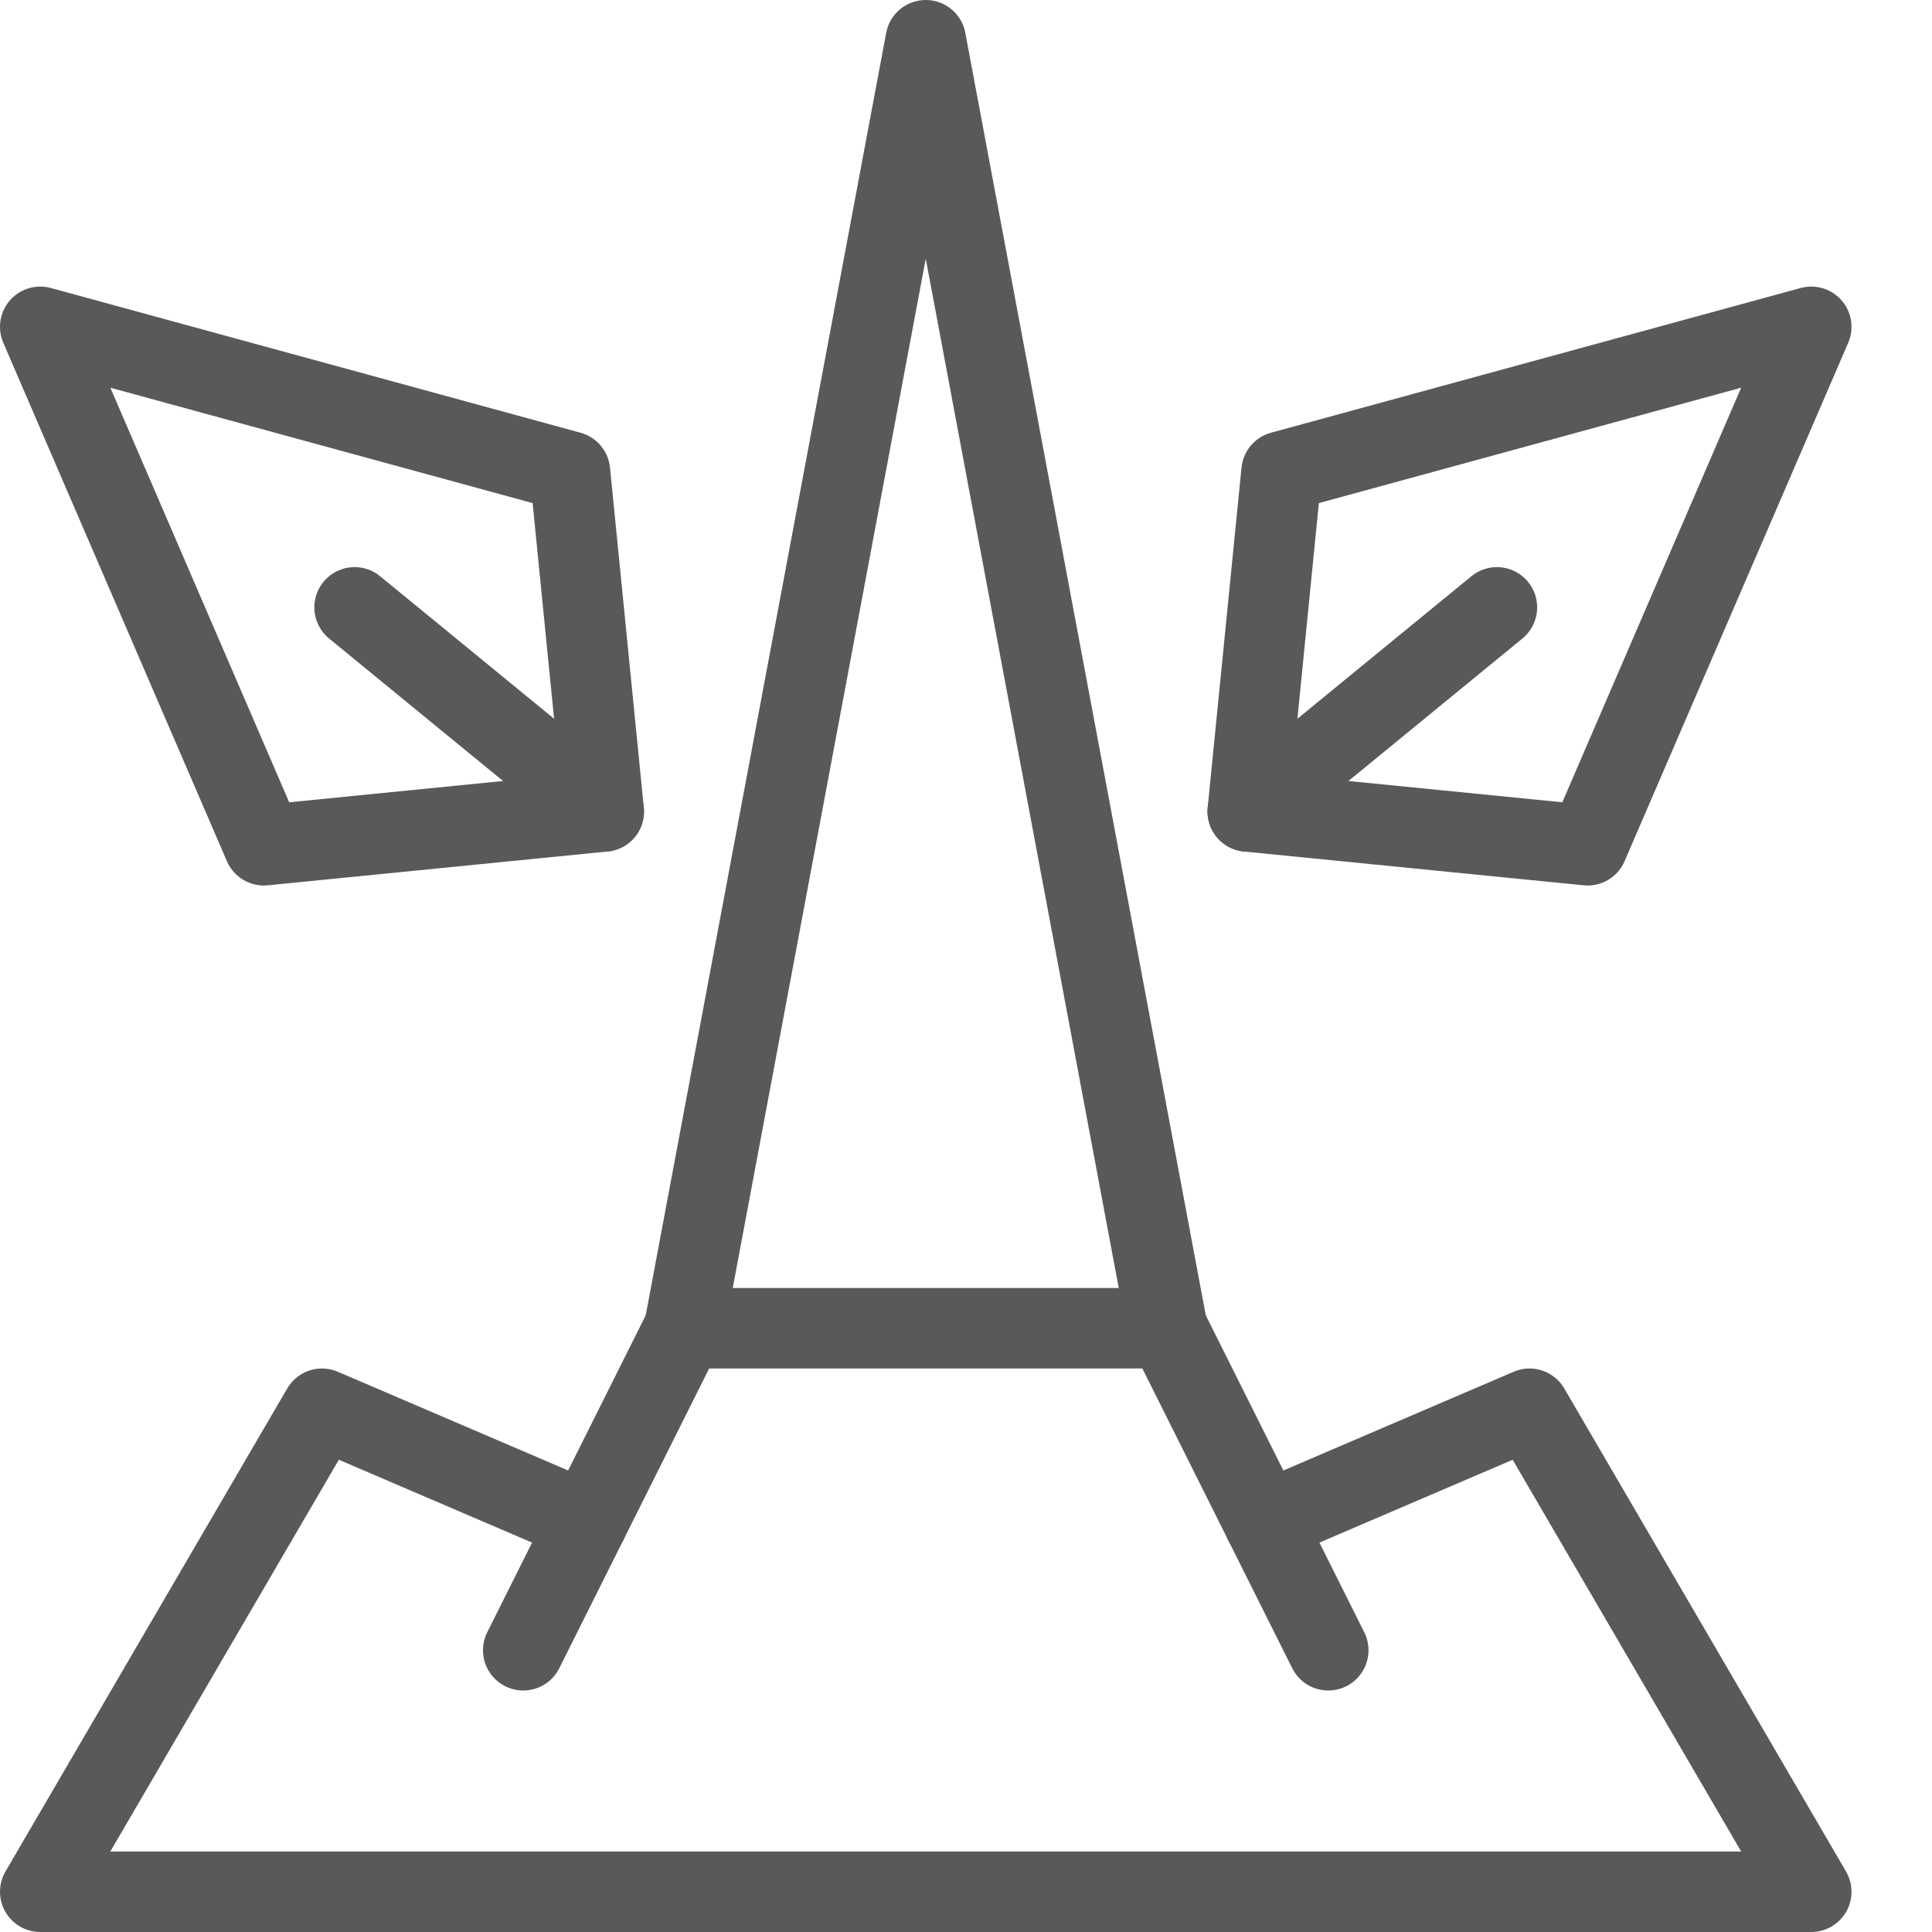 <?xml version="1.0" encoding="utf-8"?>
<!-- Generator: Adobe Illustrator 21.0.2, SVG Export Plug-In . SVG Version: 6.00 Build 0)  -->
<svg version="1.1" xmlns="http://www.w3.org/2000/svg" xmlns:xlink="http://www.w3.org/1999/xlink" x="0px" y="0px" width="24px"
	 height="24px" viewBox="0 0 24 24" enable-background="new 0 0 24 24" xml:space="preserve">
<g id="Black">
	<g>
		
			<line fill="none" stroke="#58595B" stroke-linecap="round" stroke-linejoin="round" stroke-miterlimit="10" x1="6.5" y1="20.5" x2="8.5" y2="16.5"/>
		<polyline fill="none" stroke="#58595B" stroke-linecap="round" stroke-linejoin="round" stroke-miterlimit="10" points="
			15.706,18.912 19,17.5 22.5,23.5 0.5,23.5 4,17.5 7.294,18.912 		"/>
		
			<line fill="none" stroke="#58595B" stroke-linecap="round" stroke-linejoin="round" stroke-miterlimit="10" x1="16.5" y1="20.5" x2="14.5" y2="16.5"/>
		<polygon fill="none" stroke="#58595B" stroke-linecap="round" stroke-linejoin="round" stroke-miterlimit="10" points="14.5,16.5 
			11.5,0.5 8.5,16.5 		"/>
		<polygon fill="none" stroke="#58595B" stroke-linecap="round" stroke-linejoin="round" stroke-miterlimit="10" points="7.5,10.08 
			7.08,5.858 0.5,4.06 3.278,10.5 		"/>
		
			<line fill="none" stroke="#58595B" stroke-linecap="round" stroke-linejoin="round" stroke-miterlimit="10" x1="4.405" y1="7.545" x2="7.5" y2="10.08"/>
		<polygon fill="none" stroke="#58595B" stroke-linecap="round" stroke-linejoin="round" stroke-miterlimit="10" points="
			15.5,10.08 15.92,5.858 22.5,4.06 19.722,10.5 		"/>
		
			<line fill="none" stroke="#58595B" stroke-linecap="round" stroke-linejoin="round" stroke-miterlimit="10" x1="18.595" y1="7.545" x2="15.5" y2="10.08"/>
	</g>
</g>
<g id="Frames-24px">
	<rect fill="none" width="24" height="24"/>
</g>
</svg>
